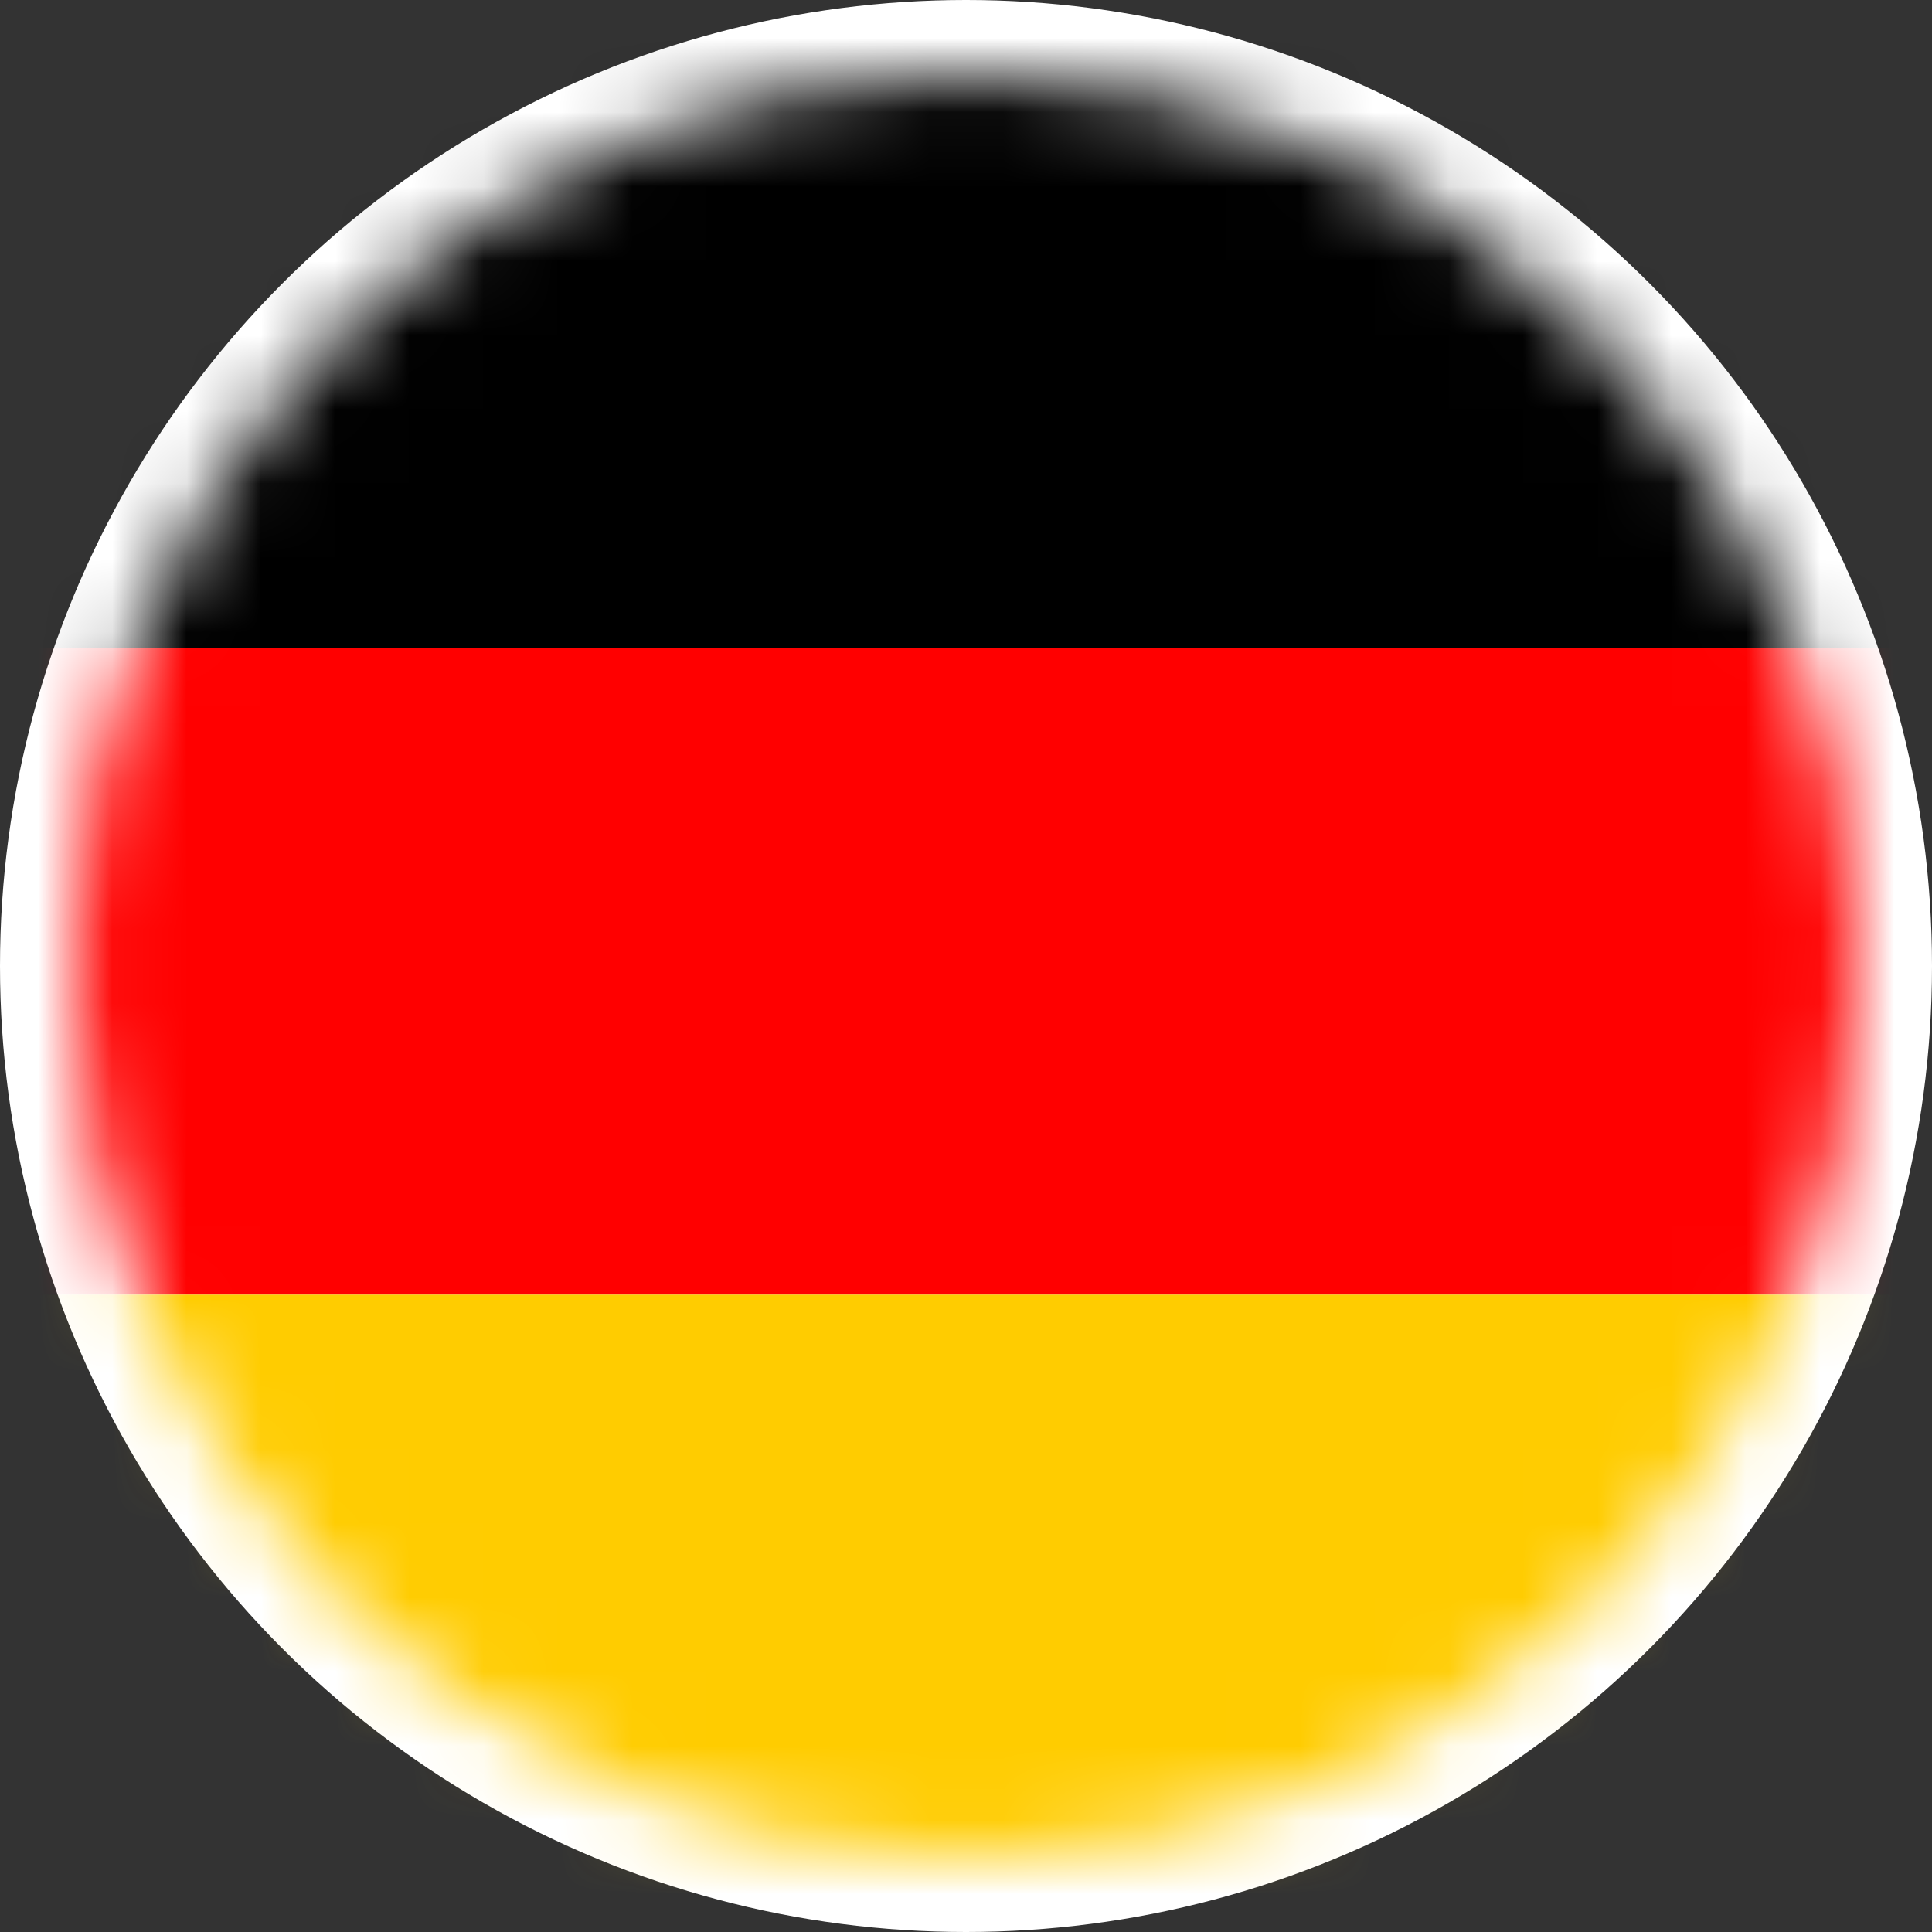 <svg width='26' height='26' viewBox='0 0 26 26' xmlns='http://www.w3.org/2000/svg' xmlns:xlink='http://www.w3.org/1999/xlink'><rect x="0" y="0" width="26" height="26" fill="#333333" stroke="none"/><defs><path d='M12 0C5.373 0 0 5.373 0 12s5.373 12 12 12 12-5.373 12-12S18.627 0 12 0z' id='a'/></defs><g fill='none' fill-rule='evenodd'><circle fill='#FFF' cx='13' cy='13' r='13'/><g transform='translate(1 1)'><mask id='b' fill='#fff'><use xlink:href='#a'/></mask><use fill='#FFF' fill-rule='nonzero' xlink:href='#a'/><g mask='url(#b)'><path fill='#000' d='M25.033-.942v8.666h-26V-.942z'/><path fill='#F00' d='M25.033 7.724v8.7h-26v-8.7z'/><path fill='#FC0' d='M25.033 16.424v8.667h-26v-8.667z'/></g></g></g></svg>